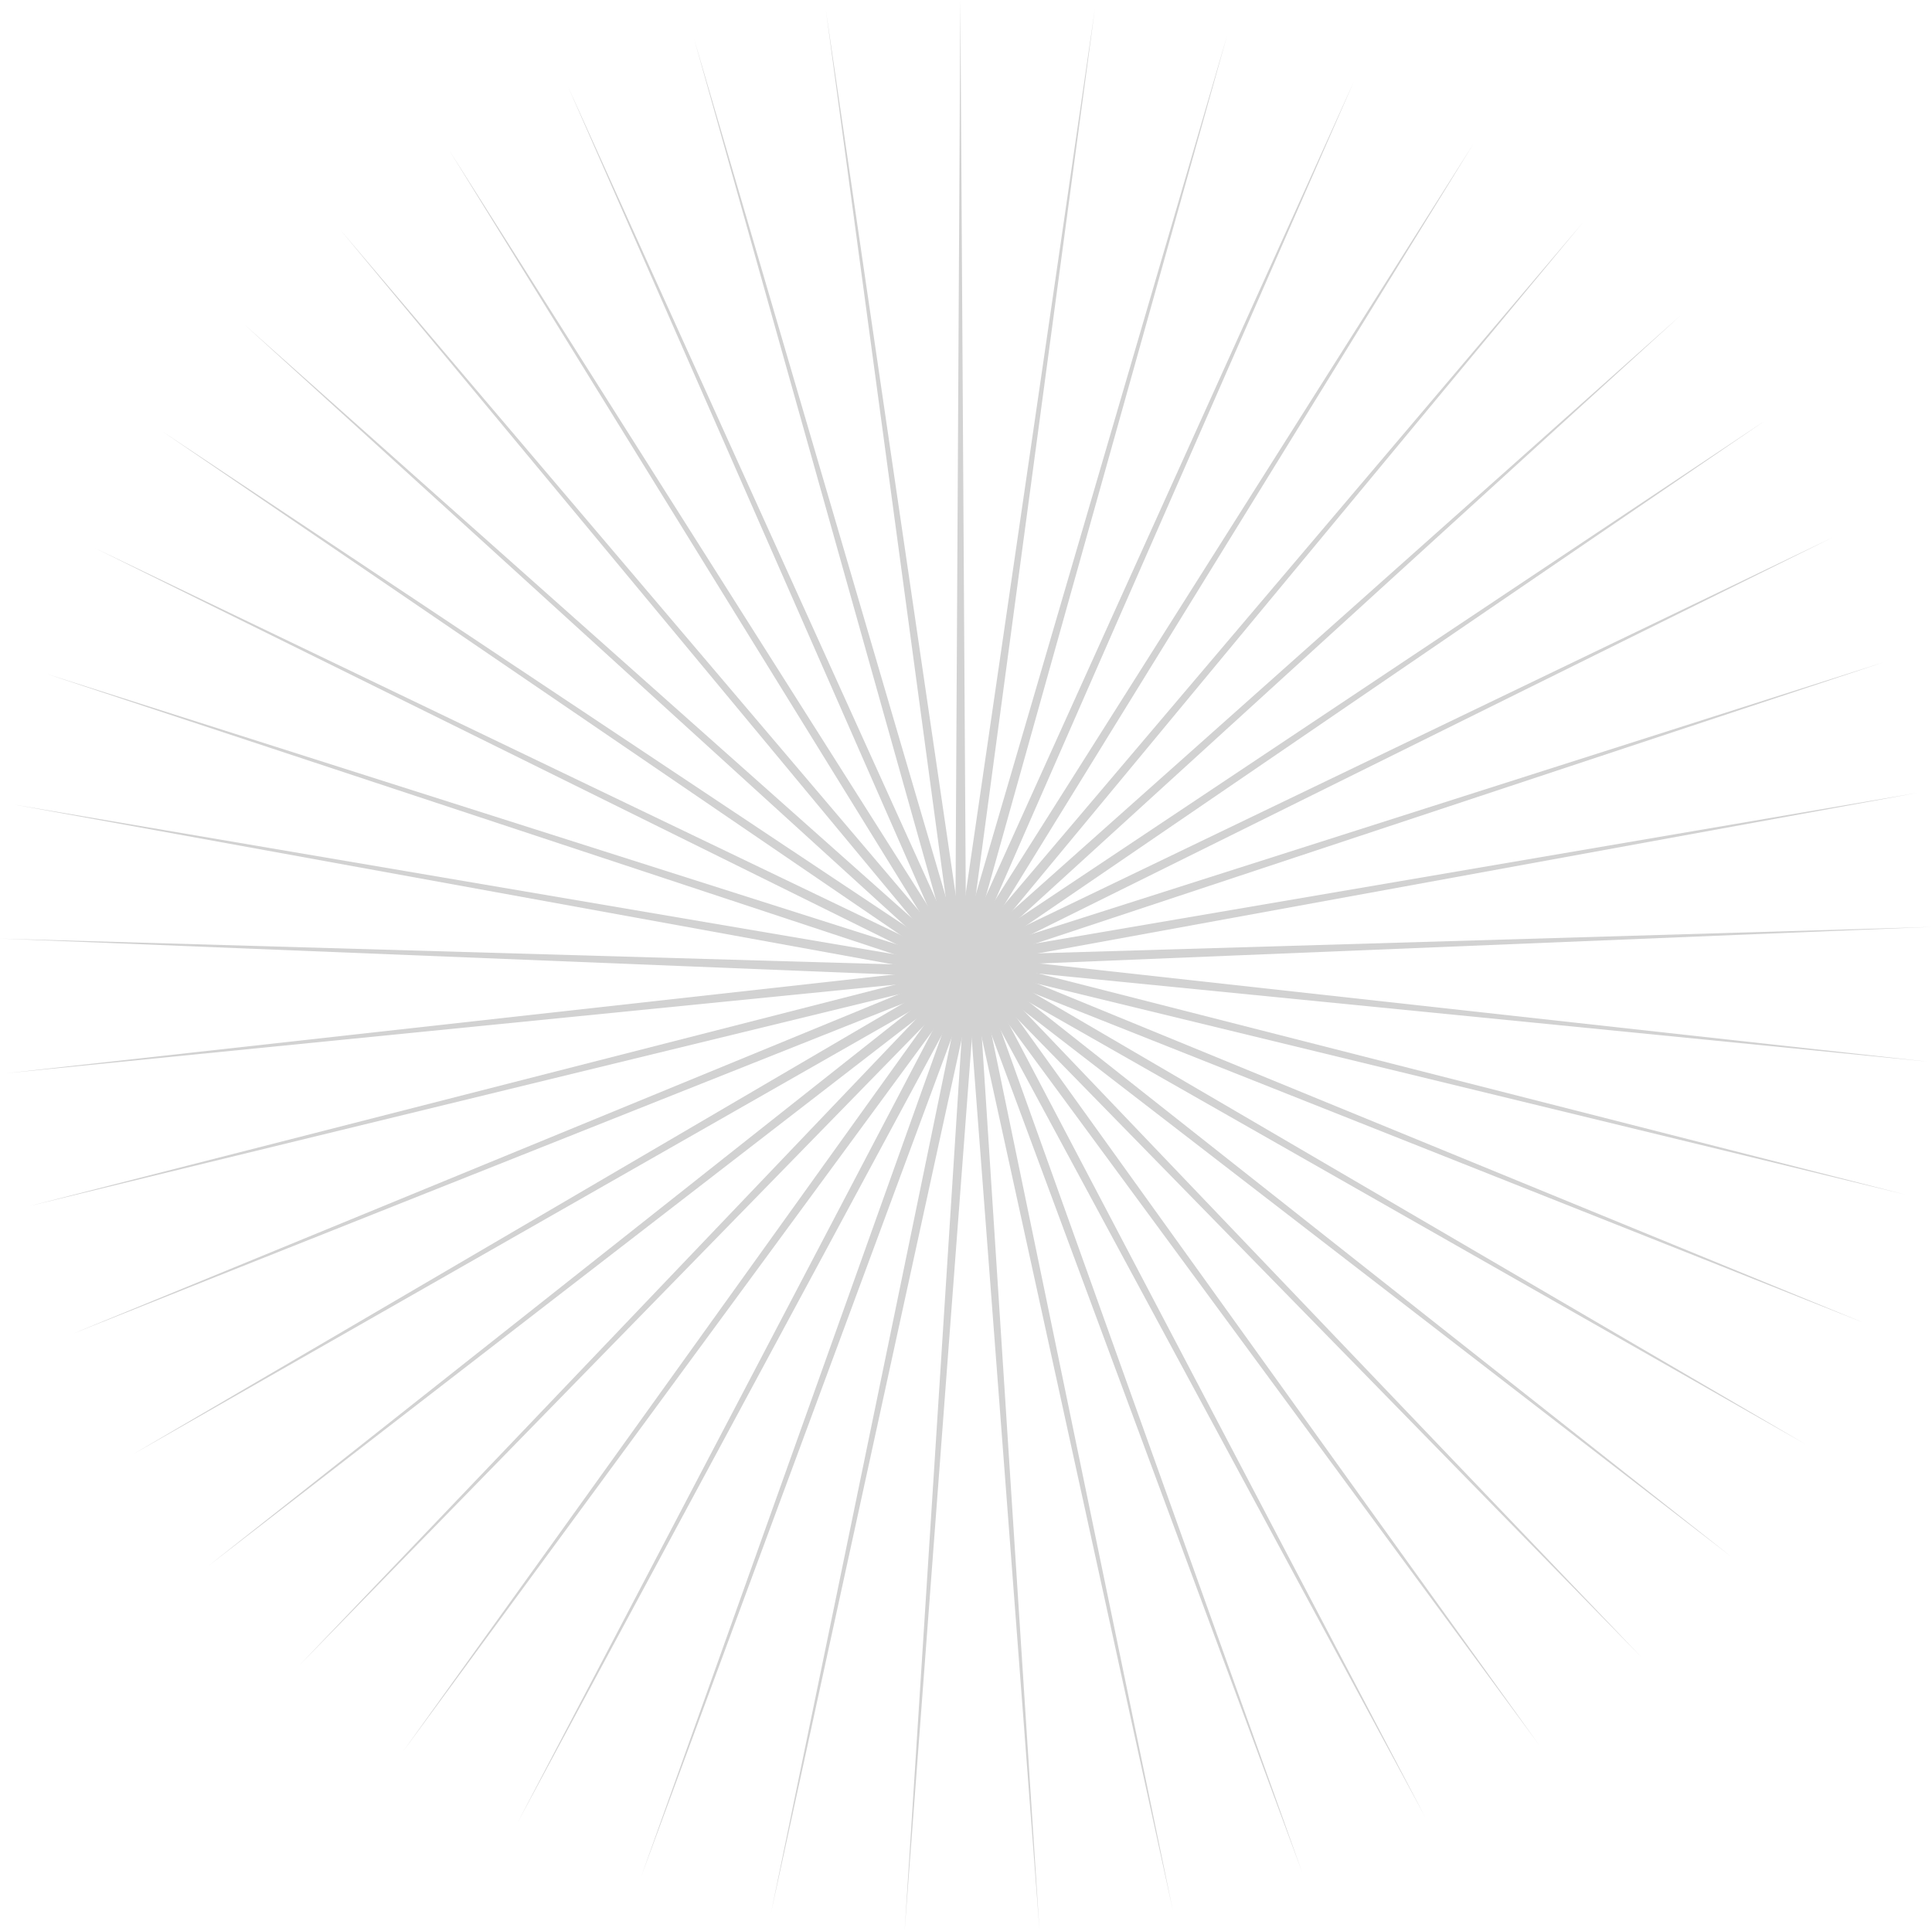 <svg id="Layer_1" data-name="Layer 1" xmlns="http://www.w3.org/2000/svg" viewBox="0 0 699.57 699.3"><defs><style>.cls-1{fill:#d2d2d2;}</style></defs><polygon class="cls-1" points="347.74 0 347.74 0 345.86 350 349.86 350 347.74 0"/><polygon class="cls-1" points="396.47 3.11 396.47 3.11 345.9 349.44 349.86 350 396.47 3.11"/><polygon class="cls-1" points="444.3 12.97 444.3 12.97 346.02 348.9 349.86 350 444.3 12.97"/><polygon class="cls-1" points="490.28 29.4 490.28 29.4 346.21 348.37 349.86 350 490.28 29.4"/><polygon class="cls-1" points="533.53 52.06 533.53 52.06 346.47 347.88 349.86 350 533.53 52.06"/><polygon class="cls-1" points="573.21 80.52 573.21 80.52 346.8 347.43 349.86 350 573.21 80.52"/><polygon class="cls-1" points="608.54 114.23 608.54 114.23 347.18 347.03 349.86 350 608.54 114.23"/><polygon class="cls-1" points="638.84 152.53 638.84 152.53 347.62 346.68 349.86 350 638.84 152.53"/><polygon class="cls-1" points="663.51 194.66 663.51 194.66 348.11 346.4 349.86 350 663.51 194.66"/><polygon class="cls-1" points="682.08 239.83 682.08 239.83 348.63 346.2 349.86 350 682.08 239.83"/><polygon class="cls-1" points="694.17 287.14 694.17 287.14 349.17 346.06 349.86 350 694.17 287.14"/><polygon class="cls-1" points="699.57 335.67 699.57 335.67 349.72 346 349.86 350 699.57 335.67"/><polygon class="cls-1" points="698.16 384.48 698.16 384.48 350.28 346.02 349.86 350 698.16 384.48"/><polygon class="cls-1" points="689.98 432.62 689.98 432.62 350.83 346.12 349.86 350 689.98 432.62"/><polygon class="cls-1" points="675.17 479.15 675.17 479.15 351.36 346.29 349.86 350 675.17 479.15"/><polygon class="cls-1" points="654.03 523.16 654.03 523.16 351.86 346.54 349.86 350 654.03 523.16"/><polygon class="cls-1" points="626.97 563.81 626.97 563.81 352.32 346.85 349.86 350 626.97 563.81"/><polygon class="cls-1" points="594.52 600.3 594.52 600.3 352.74 347.22 349.86 350 594.52 600.3"/><polygon class="cls-1" points="557.3 631.91 557.3 631.91 353.1 347.65 349.86 350 557.3 631.91"/><polygon class="cls-1" points="516.05 658.04 516.05 658.04 353.39 348.12 349.86 350 516.05 658.04"/><polygon class="cls-1" points="471.56 678.17 471.56 678.17 353.62 348.63 349.86 350 471.56 678.17"/><polygon class="cls-1" points="424.7 691.91 424.7 691.91 353.77 349.17 349.86 350 424.7 691.91"/><polygon class="cls-1" points="376.39 699 376.39 699 353.85 349.72 349.86 350 376.39 699"/><polygon class="cls-1" points="327.56 699.29 327.56 699.29 353.85 350.28 349.86 350 327.56 699.29"/><polygon class="cls-1" points="279.16 692.79 279.16 692.79 353.77 350.83 349.86 350 279.16 692.79"/><polygon class="cls-1" points="232.15 679.62 232.15 679.62 353.62 351.37 349.86 350 232.15 679.62"/><polygon class="cls-1" points="187.42 660.03 187.42 660.03 353.39 351.88 349.86 350 187.42 660.03"/><polygon class="cls-1" points="145.85 634.4 145.85 634.4 353.1 352.35 349.86 350 145.85 634.4"/><polygon class="cls-1" points="108.25 603.24 108.25 603.24 352.74 352.78 349.86 350 108.25 603.24"/><polygon class="cls-1" points="75.36 567.15 75.36 567.15 352.32 353.15 349.86 350 75.36 567.15"/><polygon class="cls-1" points="47.81 526.84 47.81 526.84 351.86 353.46 349.86 350 47.81 526.84"/><polygon class="cls-1" points="26.14 483.08 26.14 483.08 351.36 353.71 349.86 350 26.14 483.08"/><polygon class="cls-1" points="10.77 436.73 10.77 436.73 350.83 353.88 349.86 350 10.77 436.73"/><polygon class="cls-1" points="2 388.69 2 388.69 350.28 353.98 349.86 350 2 388.69"/><polygon class="cls-1" points="0 339.9 0 339.9 349.72 354 349.86 350 0 339.9"/><polygon class="cls-1" points="4.81 291.31 4.81 291.31 349.17 353.94 349.86 350 4.81 291.31"/><polygon class="cls-1" points="16.34 243.86 16.34 243.86 348.63 353.8 349.86 350 16.34 243.86"/><polygon class="cls-1" points="34.35 198.47 34.35 198.47 348.11 353.6 349.86 350 34.35 198.47"/><polygon class="cls-1" points="58.51 156.04 58.51 156.04 347.62 353.32 349.86 350 58.51 156.04"/><polygon class="cls-1" points="88.34 117.38 88.34 117.38 347.18 352.97 349.86 350 88.34 117.38"/><polygon class="cls-1" points="123.26 83.25 123.26 83.25 346.8 352.57 349.86 350 123.26 83.25"/><polygon class="cls-1" points="162.59 54.31 162.59 54.31 346.47 352.12 349.86 350 162.59 54.31"/><polygon class="cls-1" points="205.57 31.12 205.57 31.12 346.21 351.63 349.86 350 205.57 31.12"/><polygon class="cls-1" points="251.35 14.14 251.35 14.14 346.02 351.1 349.86 350 251.35 14.14"/><polygon class="cls-1" points="299.05 3.7 299.05 3.7 345.9 350.56 349.86 350 299.05 3.7"/></svg>